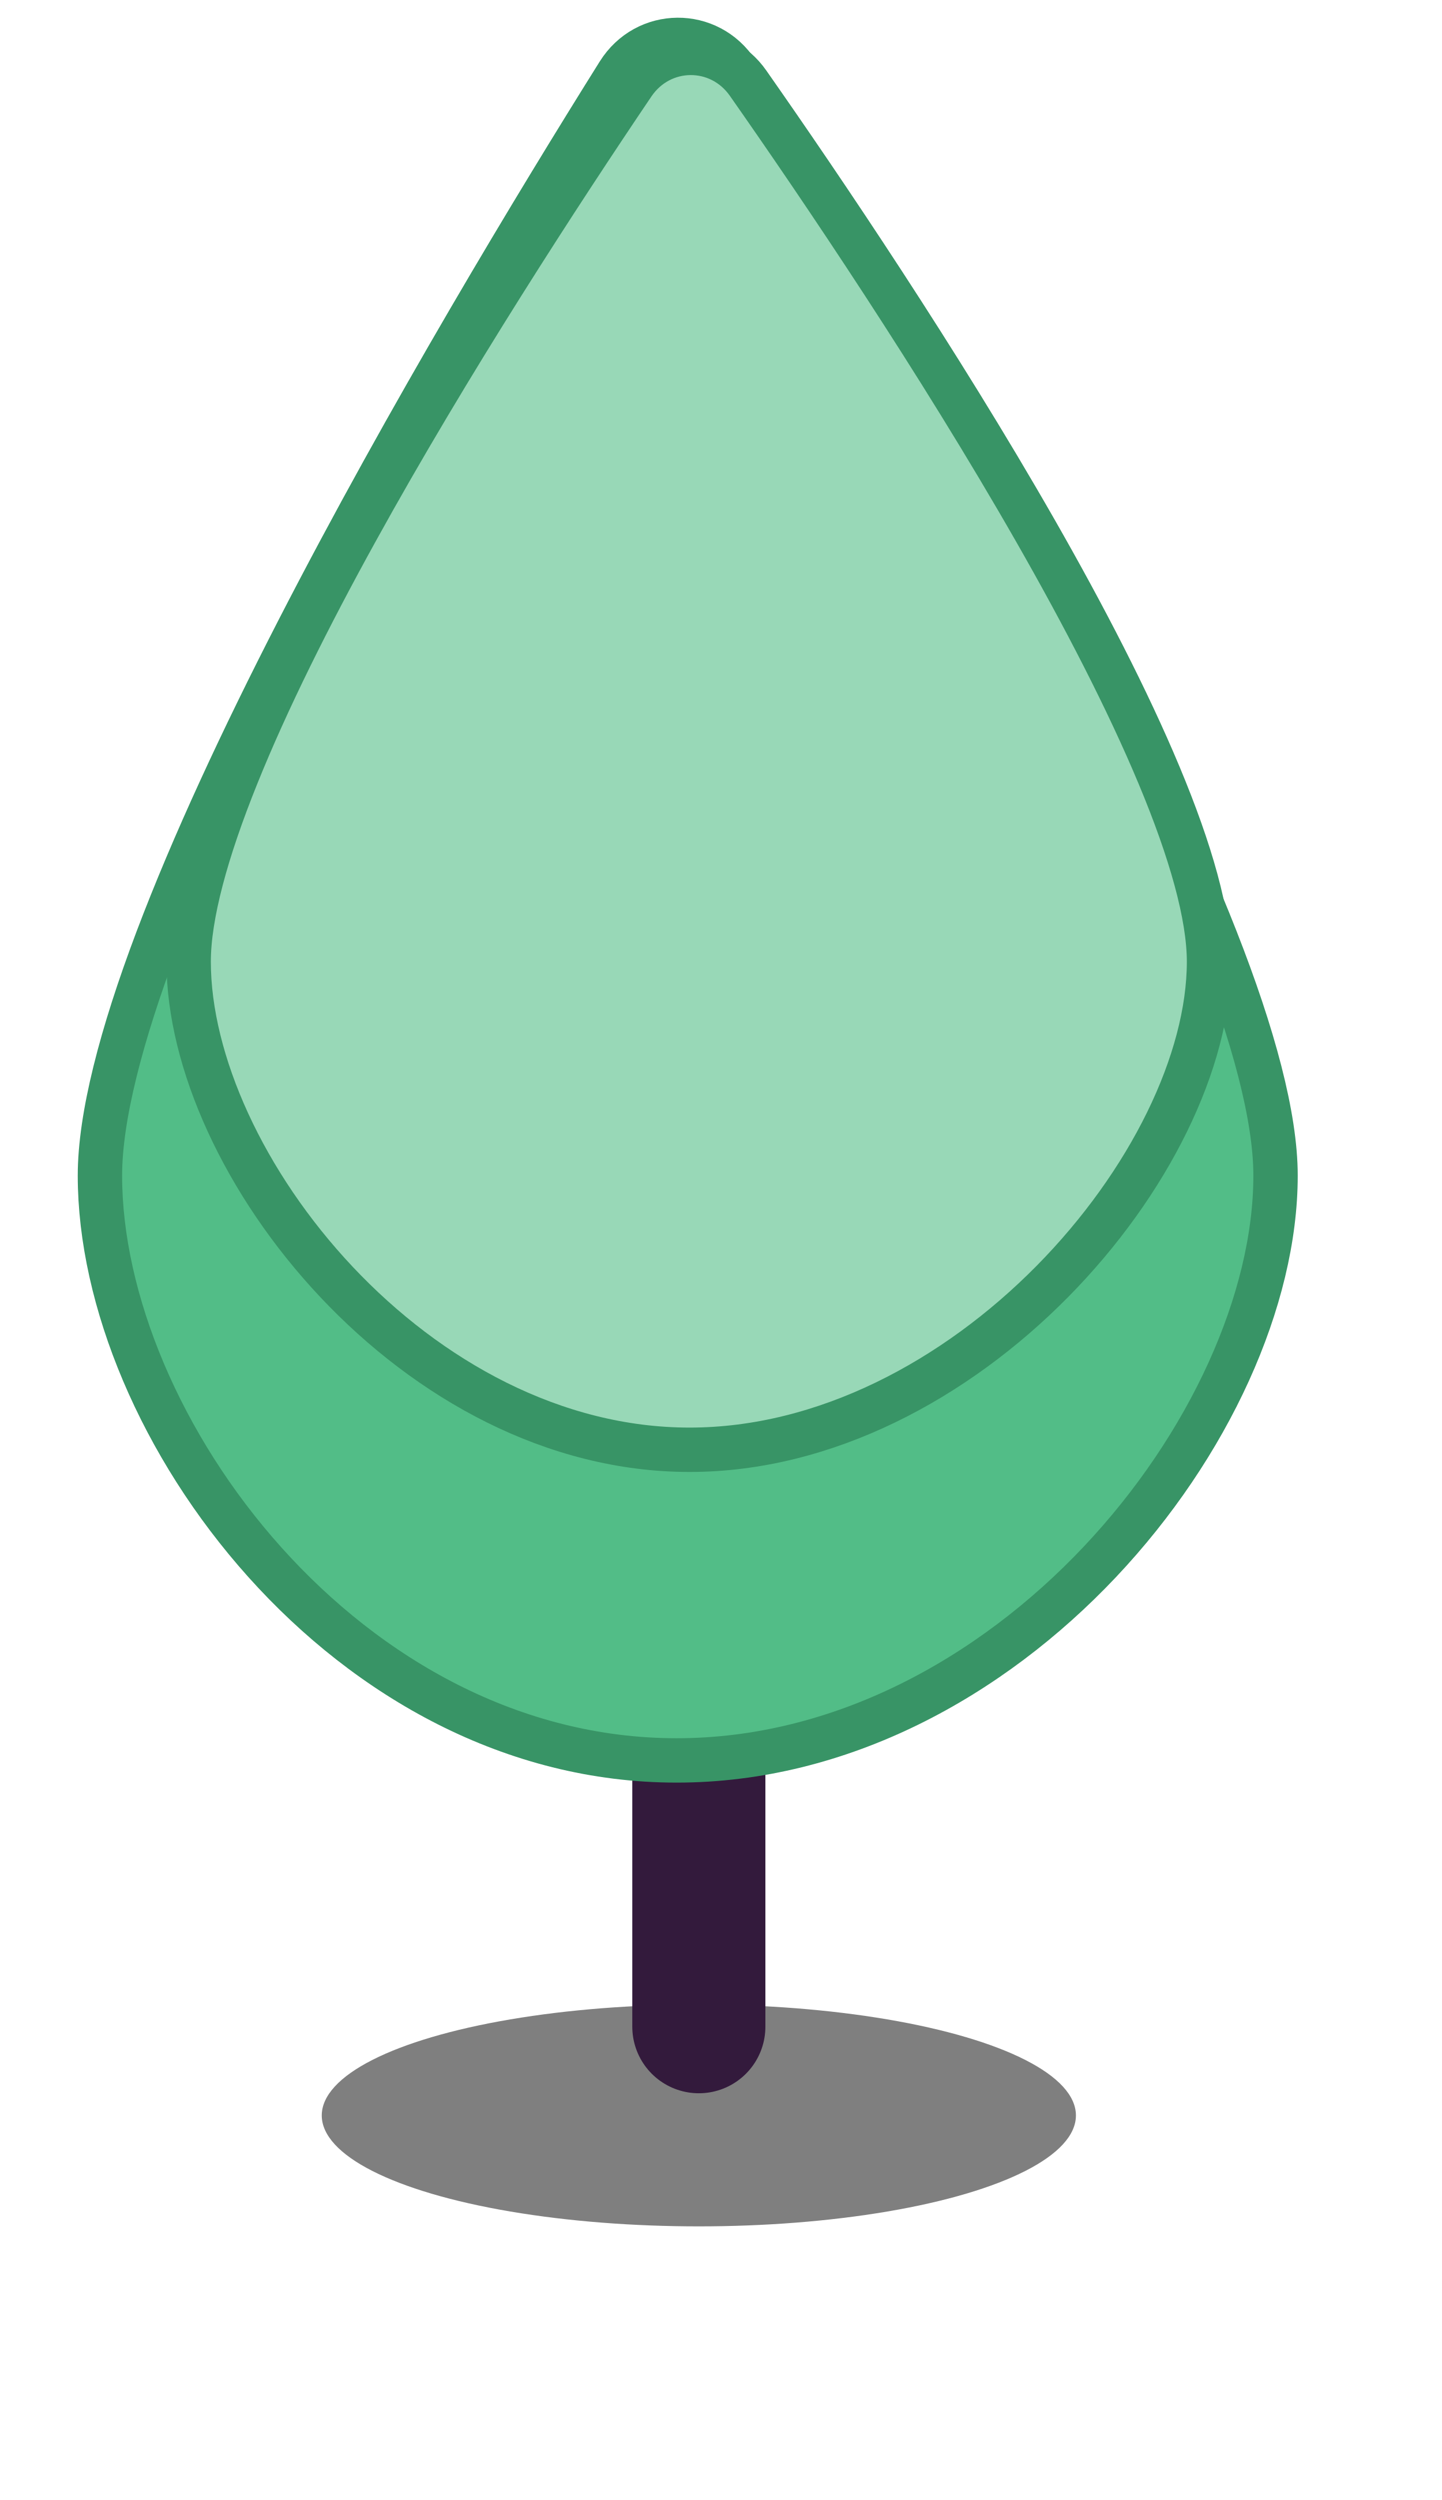 <svg width="30" height="52" viewBox="0 0 30 52" fill="none" xmlns="http://www.w3.org/2000/svg">
<ellipse cx="14.539" cy="43.998" rx="7.845" ry="2.307" fill="black" fill-opacity="0.5"/>
<line x1="14.539" y1="35.691" x2="14.539" y2="42.152" stroke="#331A3C" stroke-width="2.769" stroke-linecap="round"/>
<path d="M26.537 24.451C26.537 27.025 25.159 30.073 22.879 32.488C20.604 34.896 17.487 36.614 14.077 36.614C10.67 36.614 7.672 34.9 5.514 32.496C3.351 30.087 2.079 27.037 2.079 24.451C2.079 23.229 2.521 21.527 3.272 19.538C4.019 17.563 5.052 15.351 6.195 13.126C8.481 8.677 11.187 4.208 12.867 1.526C13.442 0.606 14.743 0.596 15.334 1.506C17.072 4.181 19.883 8.655 22.258 13.111C23.446 15.339 24.52 17.555 25.296 19.534C26.078 21.526 26.537 23.23 26.537 24.451Z" fill="#52BD87" stroke="#389466" stroke-width="0.923"/>
<path d="M25.153 20.001C25.153 22.069 23.909 24.612 21.89 26.656C19.878 28.692 17.172 30.153 14.346 30.153C11.522 30.153 8.916 28.695 7.002 26.664C5.082 24.626 3.925 22.08 3.925 20.001C3.925 19.039 4.29 17.702 4.925 16.128C5.554 14.566 6.428 12.819 7.401 11.056C9.345 7.53 11.668 3.97 13.169 1.749C13.748 0.892 14.97 0.882 15.563 1.729C17.114 3.943 19.523 7.508 21.543 11.041C22.553 12.808 23.46 14.559 24.114 16.124C24.774 17.702 25.153 19.041 25.153 20.001Z" fill="#98D8B7" stroke="#389466" stroke-width="0.923"/>
</svg>
